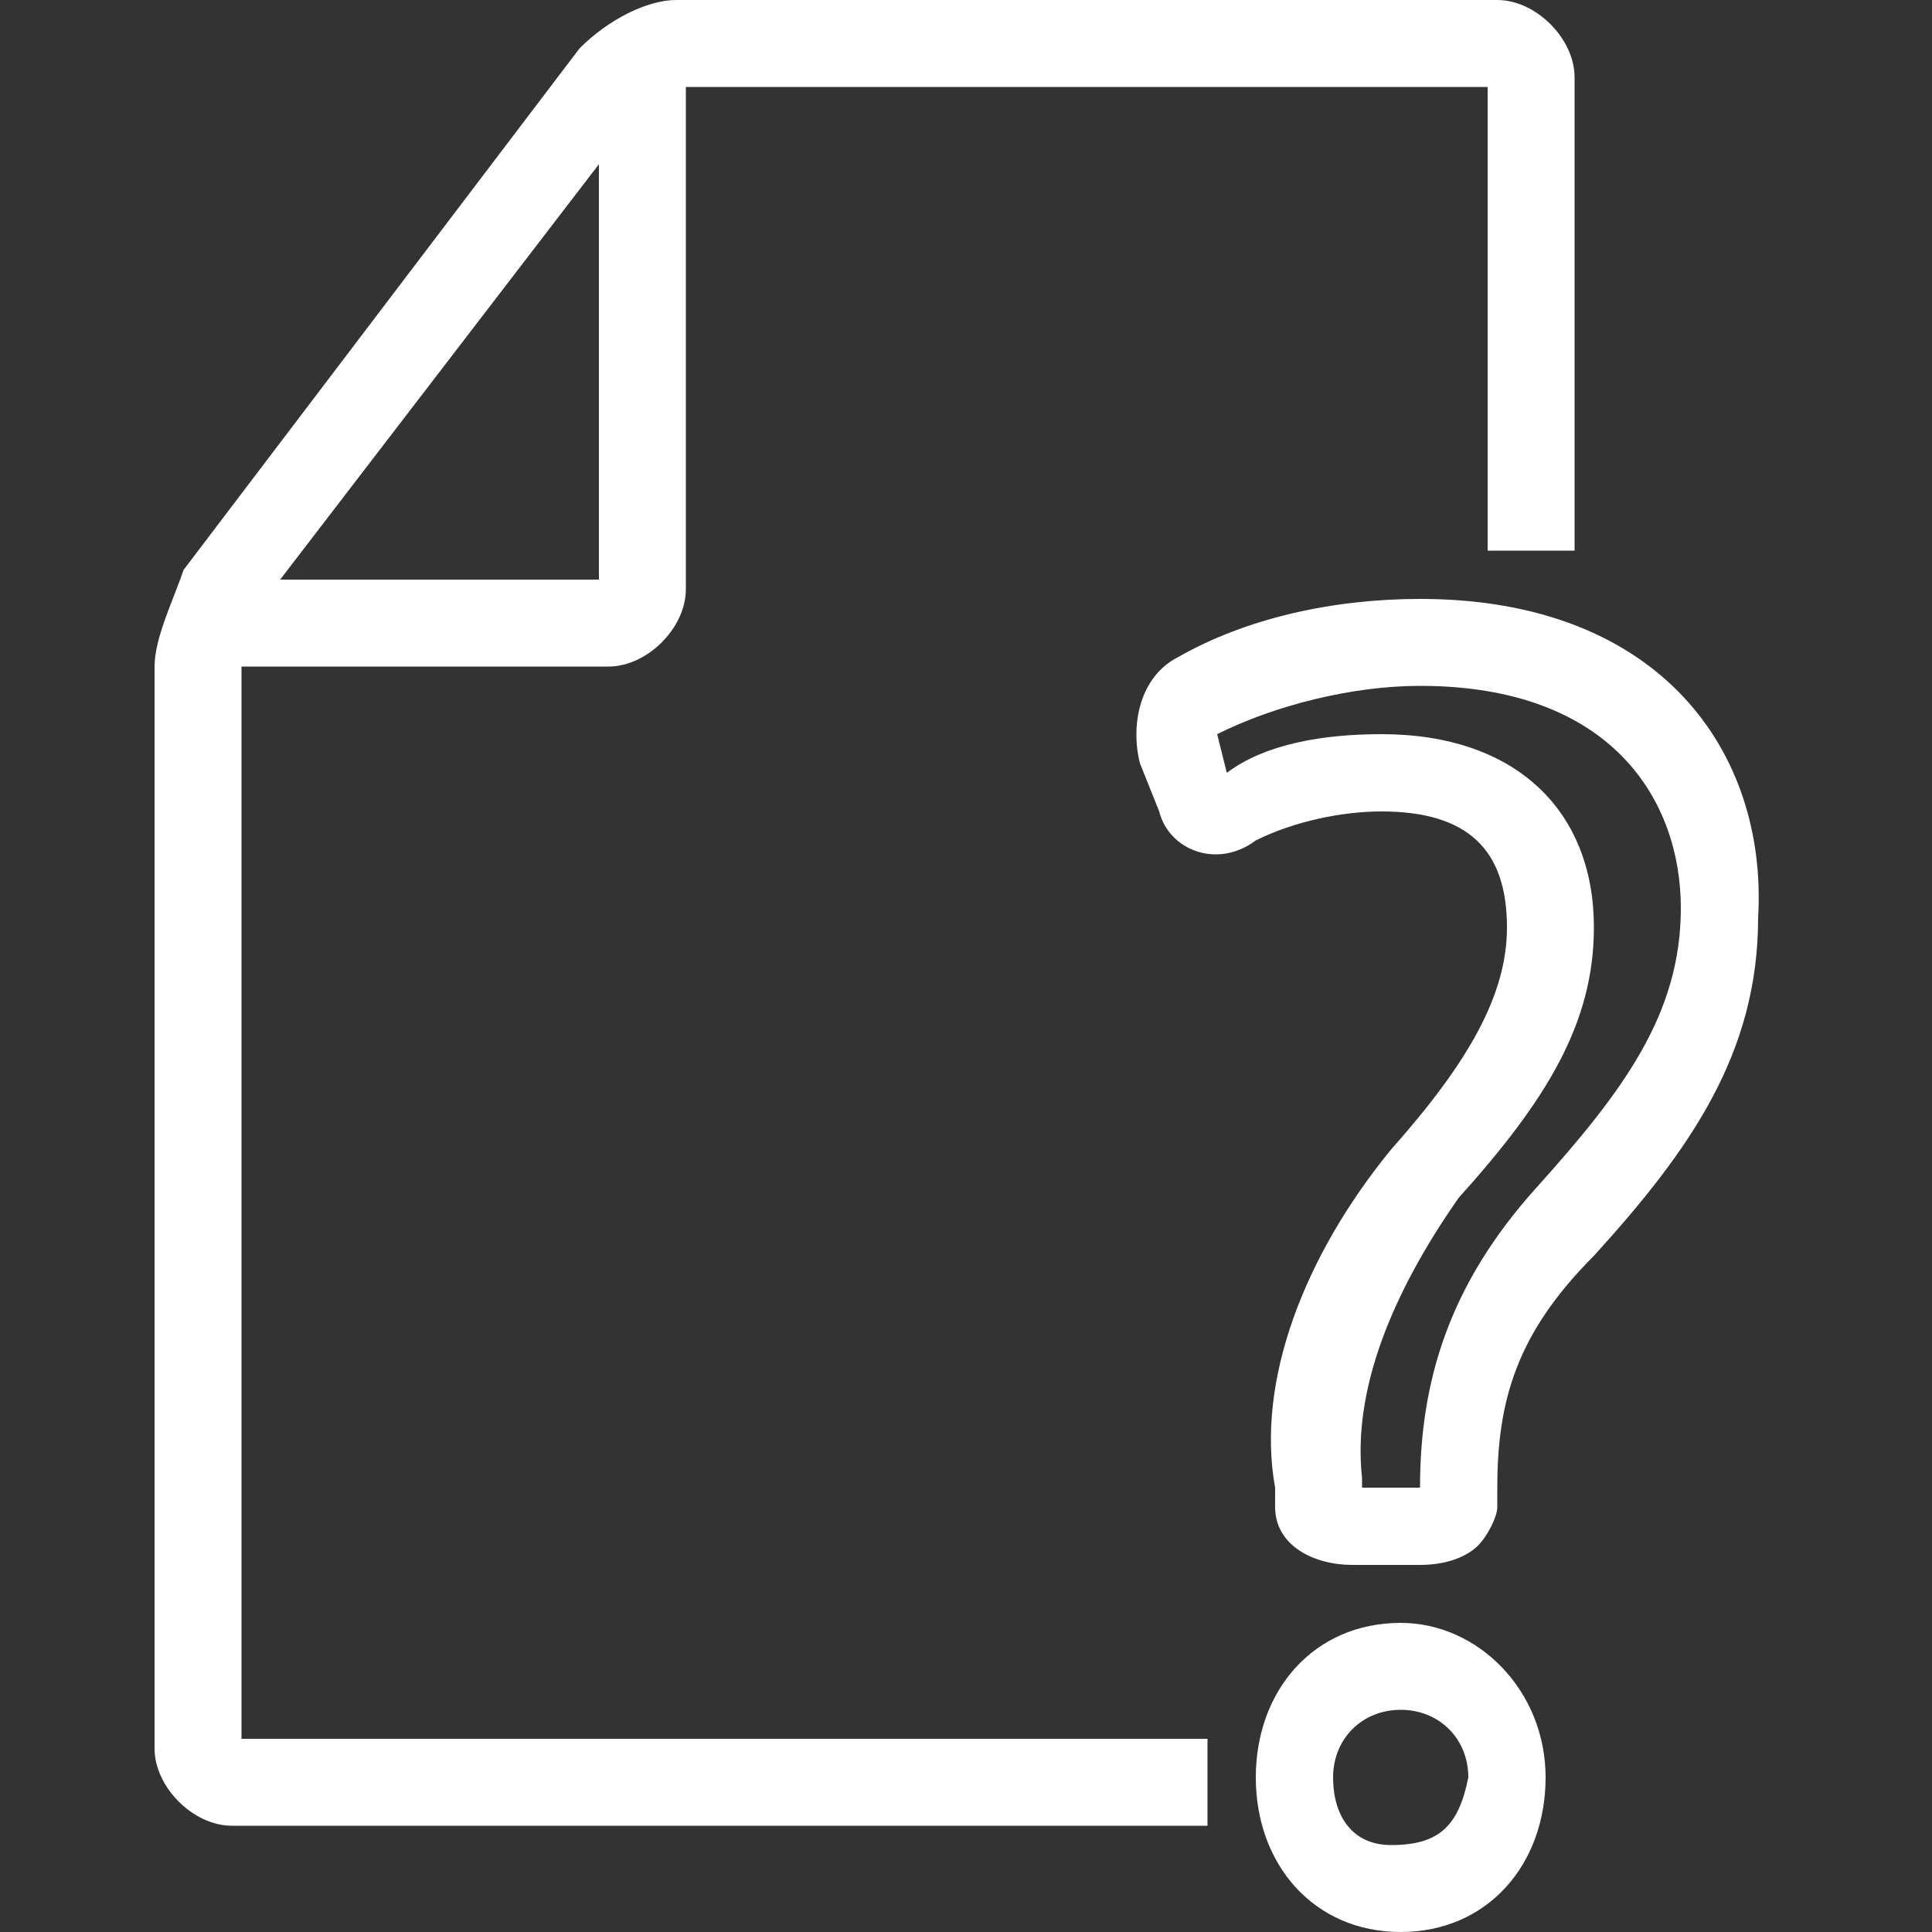 <?xml version="1.0" encoding="utf-8"?>
<!-- Generator: Adobe Illustrator 19.2.0, SVG Export Plug-In . SVG Version: 6.00 Build 0)  -->
<svg version="1.1" id="Layer_1" xmlns="http://www.w3.org/2000/svg" xmlns:xlink="http://www.w3.org/1999/xlink" x="0px" y="0px"
	 viewBox="0 0 20 20" style="enable-background:new 0 0 20 20;" xml:space="preserve">
<rect x="0" y="0" width="20" height="20" fill="#333333" stroke="none"/>
<style type="text/css">
	.st0{fill:#FFFFFF;}
</style>
<g>
	<path class="st0" d="M2.5,6.9h3.8c0.4,0,0.8-0.4,0.8-0.8V0.9h8.3v4.8h0.9V0.8c0-0.4-0.4-0.8-0.8-0.8H7c-0.3,0-0.7,0.2-1,0.5
		L1.9,5.9C1.8,6.2,1.6,6.6,1.6,6.9v11.2c0,0.4,0.4,0.8,0.8,0.8h10.1V18h-10V6.9z M6.2,1.7V6H2.9L6.2,1.7z M6.2,1.7"/>
	<g>
		<path class="st0" d="M14.5,16.8c-0.9,0-1.5,0.7-1.5,1.6c0,0.9,0.6,1.6,1.5,1.6c0.9,0,1.5-0.7,1.5-1.6C16,17.5,15.3,16.8,14.5,16.8
			L14.5,16.8z M14.4,19.1c-0.4,0-0.6-0.3-0.6-0.7c0-0.4,0.3-0.7,0.7-0.7c0.4,0,0.7,0.3,0.7,0.7C15.1,18.9,14.9,19.1,14.4,19.1
			L14.4,19.1z M14.4,19.1"/>
		<path class="st0" d="M14.7,6.2c-0.9,0-1.8,0.2-2.5,0.6c-0.4,0.2-0.5,0.7-0.4,1.1L12,8.4C12.1,8.8,12.6,9,13,8.7
			c0.4-0.2,0.9-0.3,1.3-0.3c0.9,0,1.3,0.4,1.3,1.2c0,0.7-0.4,1.4-1.2,2.3c-0.9,1.1-1.4,2.4-1.2,3.5l0,0.2c0,0.4,0.4,0.6,0.8,0.6h0.7
			c0.3,0,0.5-0.1,0.6-0.2c0.1-0.1,0.2-0.3,0.2-0.4l0-0.2c0-0.9,0.2-1.6,1-2.4c1-1.1,1.7-2.1,1.7-3.5C18.3,7.8,17.2,6.2,14.7,6.2
			L14.7,6.2z M15.9,12.3c-0.9,1-1.2,2-1.2,3.1h-0.6l0-0.1c-0.1-0.9,0.3-1.9,1-2.9c0.9-1,1.4-1.8,1.4-2.8c0-1.2-0.8-2-2.2-2h0
			c-0.6,0-1.2,0.1-1.6,0.4l-0.1-0.4c0.6-0.3,1.4-0.5,2.1-0.5c2,0,2.7,1.2,2.7,2.3C17.4,10.5,16.8,11.3,15.9,12.3L15.9,12.3z
			 M15.9,12.3"/>
	</g>
</g>
</svg>
